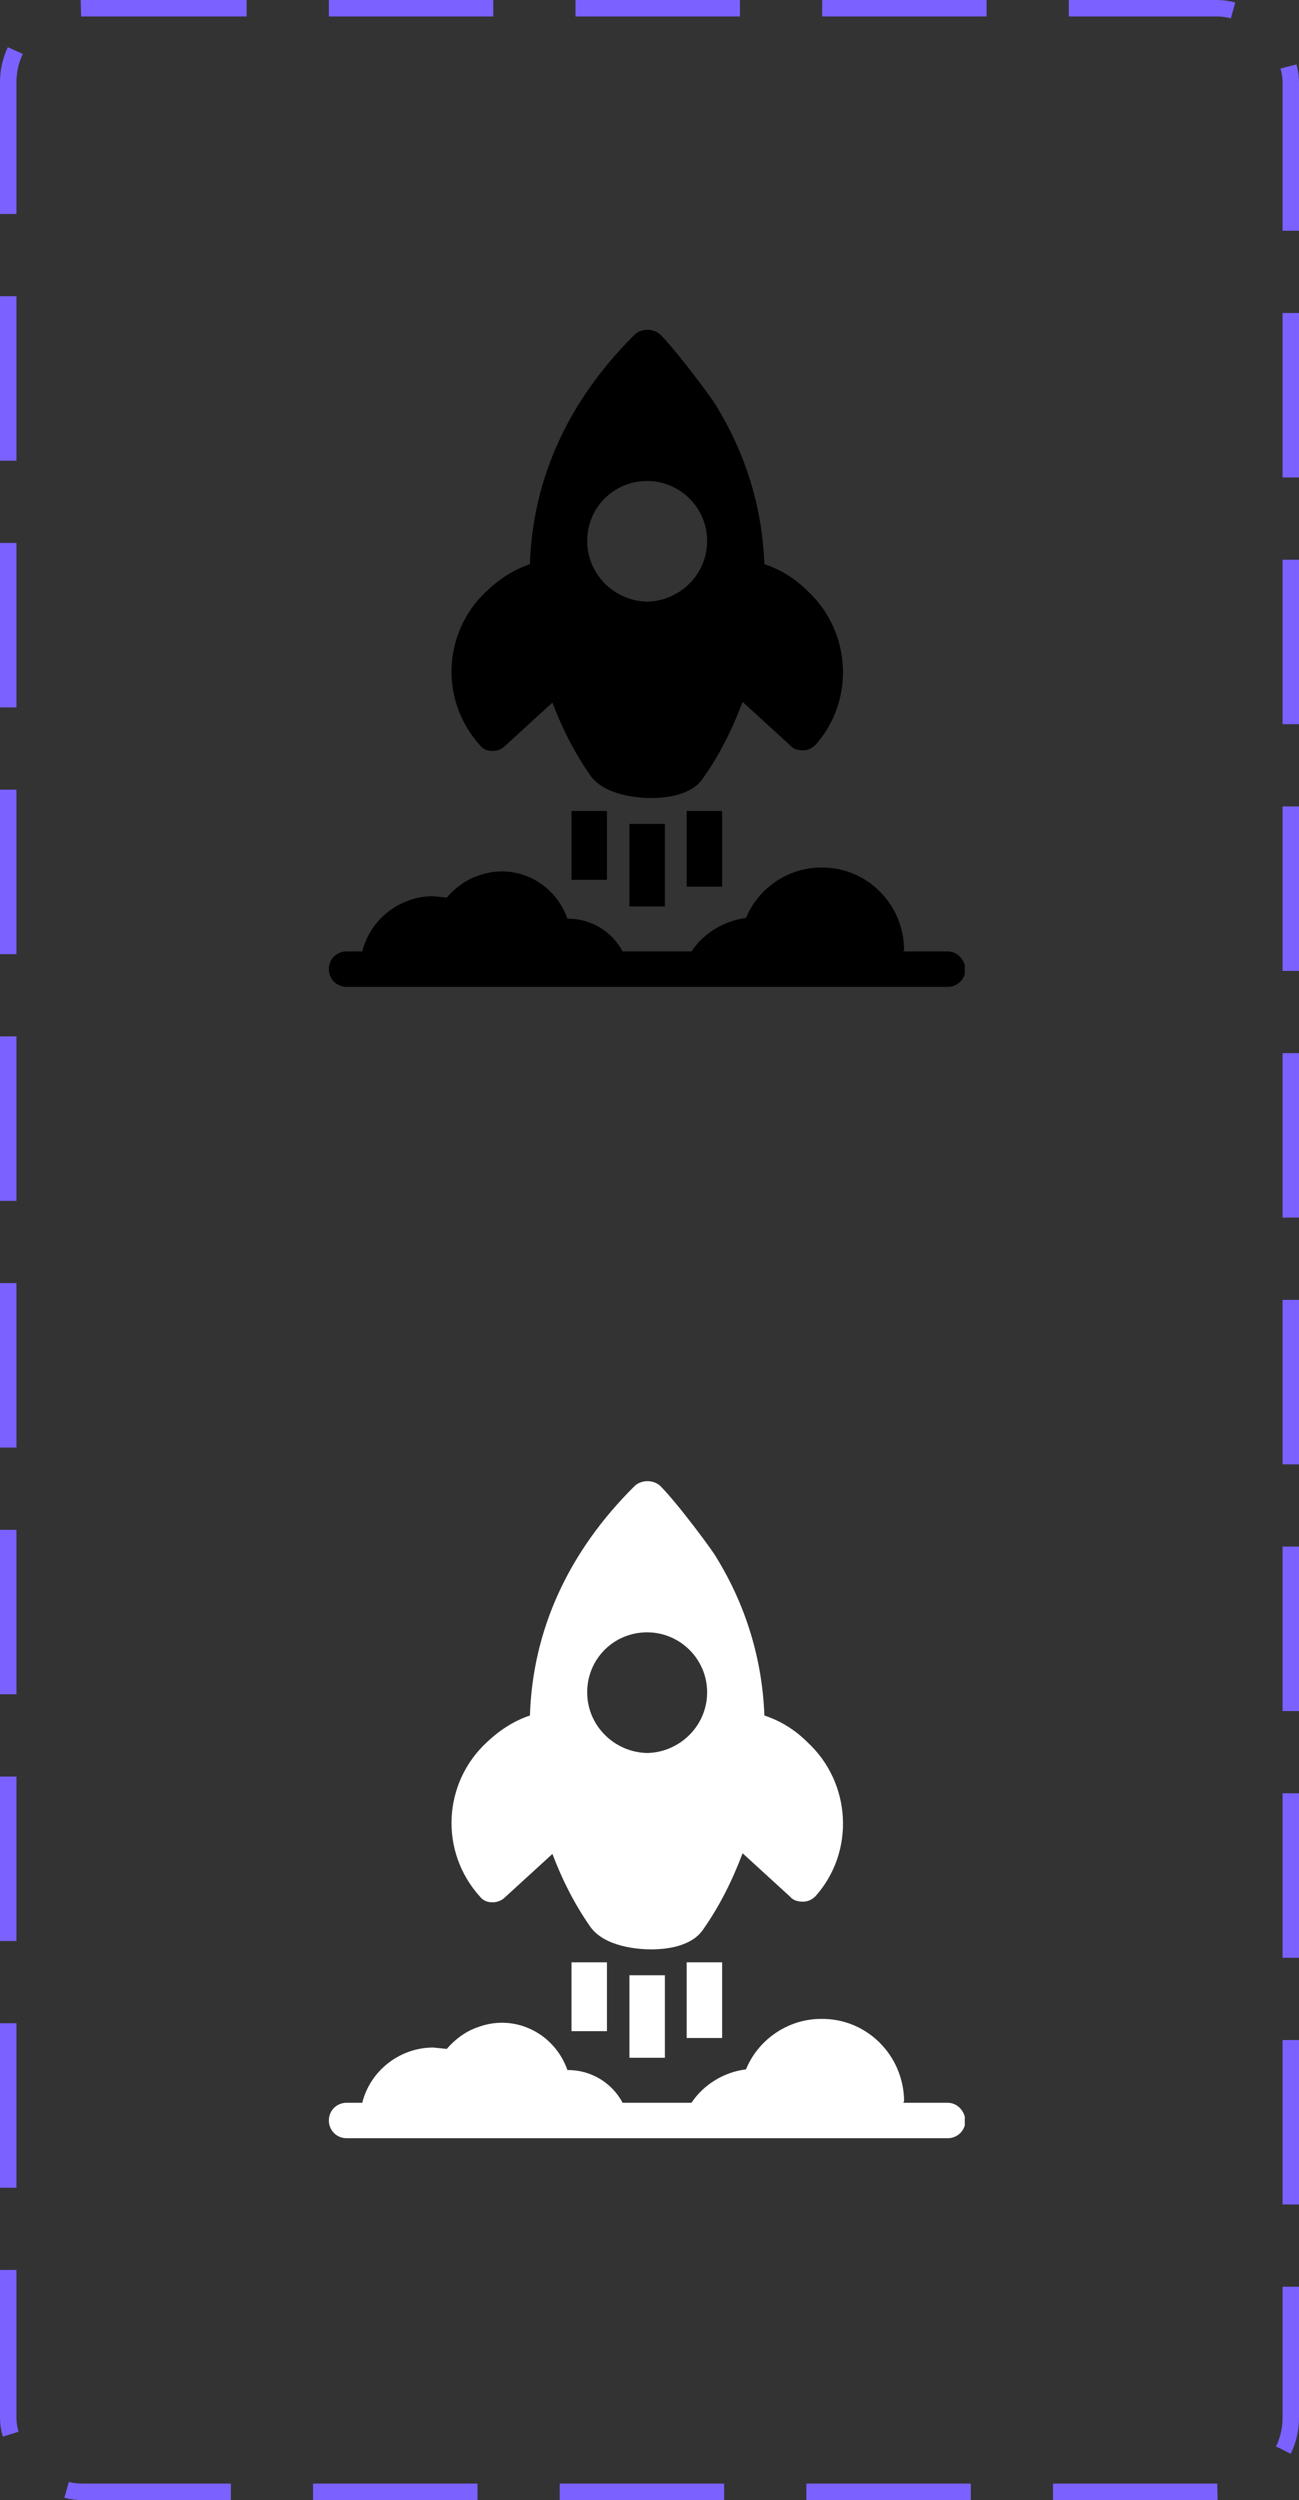 <svg width="79" height="152" viewBox="0 0 79 152" fill="none" xmlns="http://www.w3.org/2000/svg">
<rect x="0" y="0" width="79" height="152" fill="#333333" stroke="none"/>
<g clip-path="url(#clip0_13_1969)">
<path d="M57.637 57.844H54.943C54.943 57.803 54.984 57.762 54.984 57.72C54.943 54.943 52.705 52.705 49.928 52.746C47.938 52.746 46.114 53.99 45.368 55.813C44.041 55.979 42.798 56.725 42.052 57.844H37.865C37.202 56.601 35.917 55.855 34.549 55.855H34.508C33.72 53.617 31.316 52.414 29.078 53.243C28.332 53.492 27.668 53.99 27.171 54.57L26.342 54.487C24.352 54.487 22.529 55.855 22.031 57.844H21.078C20.497 57.844 20 58.3 20 58.922C20 59.502 20.456 60 21.078 60H57.637C58.218 60 58.715 59.544 58.715 58.922C58.674 58.342 58.218 57.844 57.637 57.844Z" fill="black"/>
<path d="M39.358 36.58C37.368 36.539 35.71 34.922 35.71 32.891C35.71 30.86 37.327 29.244 39.358 29.244C41.347 29.244 43.005 30.86 43.005 32.891C43.005 34.922 41.347 36.539 39.358 36.58ZM49.099 35.917C48.352 35.171 47.482 34.632 46.487 34.3C46.363 30.901 45.368 27.627 43.586 24.725C43.461 24.435 41.223 21.409 40.145 20.332C39.731 19.959 39.026 19.959 38.611 20.332C34.549 24.352 32.394 29.119 32.228 34.3C31.233 34.632 30.363 35.212 29.617 35.917C26.922 38.404 26.715 42.591 29.202 45.326C29.368 45.534 29.617 45.658 29.948 45.658C30.197 45.658 30.487 45.575 30.694 45.368L33.596 42.715C34.176 44.249 34.922 45.741 35.876 47.109C36.746 48.394 38.902 48.518 39.565 48.518H39.606C40.518 48.518 42.052 48.352 42.757 47.316C43.751 45.907 44.539 44.331 45.161 42.673L48.062 45.326C48.228 45.534 48.518 45.617 48.808 45.617H48.85C49.14 45.617 49.389 45.492 49.596 45.285C52 42.591 51.793 38.404 49.099 35.917Z" fill="black"/>
<path d="M40.435 50.093H38.28V55.109H40.435V50.093Z" fill="black"/>
<path d="M43.917 49.306H41.762V53.907H43.917V49.306Z" fill="black"/>
<path d="M36.912 49.306H34.756V53.492H36.912V49.306Z" fill="black"/>
</g>
<g clip-path="url(#clip1_13_1969)">
<path d="M57.637 127.845H54.943C54.943 127.803 54.984 127.762 54.984 127.72C54.943 124.943 52.705 122.705 49.928 122.746C47.938 122.746 46.114 123.99 45.368 125.813C44.041 125.979 42.798 126.725 42.052 127.845H37.865C37.202 126.601 35.917 125.855 34.549 125.855H34.508C33.72 123.617 31.316 122.414 29.078 123.243C28.332 123.492 27.668 123.99 27.171 124.57L26.342 124.487C24.352 124.487 22.529 125.855 22.031 127.845H21.078C20.497 127.845 20 128.3 20 128.922C20 129.503 20.456 130 21.078 130H57.637C58.218 130 58.715 129.544 58.715 128.922C58.674 128.342 58.218 127.845 57.637 127.845Z" fill="white"/>
<path d="M39.358 106.58C37.368 106.539 35.71 104.922 35.71 102.891C35.71 100.86 37.327 99.243 39.358 99.243C41.347 99.243 43.005 100.86 43.005 102.891C43.005 104.922 41.347 106.539 39.358 106.58ZM49.099 105.917C48.352 105.171 47.482 104.632 46.487 104.3C46.363 100.901 45.368 97.627 43.586 94.725C43.461 94.435 41.223 91.409 40.145 90.332C39.731 89.959 39.026 89.959 38.611 90.332C34.549 94.352 32.394 99.119 32.228 104.3C31.233 104.632 30.363 105.212 29.617 105.917C26.922 108.404 26.715 112.591 29.202 115.326C29.368 115.534 29.617 115.658 29.948 115.658C30.197 115.658 30.487 115.575 30.694 115.368L33.596 112.715C34.176 114.249 34.922 115.741 35.876 117.109C36.746 118.394 38.902 118.518 39.565 118.518H39.606C40.518 118.518 42.052 118.352 42.757 117.316C43.751 115.907 44.539 114.332 45.161 112.674L48.062 115.326C48.228 115.534 48.518 115.617 48.808 115.617H48.85C49.14 115.617 49.389 115.492 49.596 115.285C52 112.591 51.793 108.404 49.099 105.917Z" fill="white"/>
<path d="M40.435 120.093H38.28V125.109H40.435V120.093Z" fill="white"/>
<path d="M43.917 119.306H41.762V123.907H43.917V119.306Z" fill="white"/>
<path d="M36.912 119.306H34.756V123.492H36.912V119.306Z" fill="white"/>
</g>
<rect x="0.5" y="0.5" width="78" height="151" rx="4.5" stroke="#7B61FF" stroke-dasharray="10 5"/>
<defs>
<clipPath id="clip0_13_1969">
<rect width="38.674" height="40" fill="white" transform="translate(20 20)"/>
</clipPath>
<clipPath id="clip1_13_1969">
<rect width="38.674" height="40" fill="white" transform="translate(20 90)"/>
</clipPath>
</defs>
</svg>
